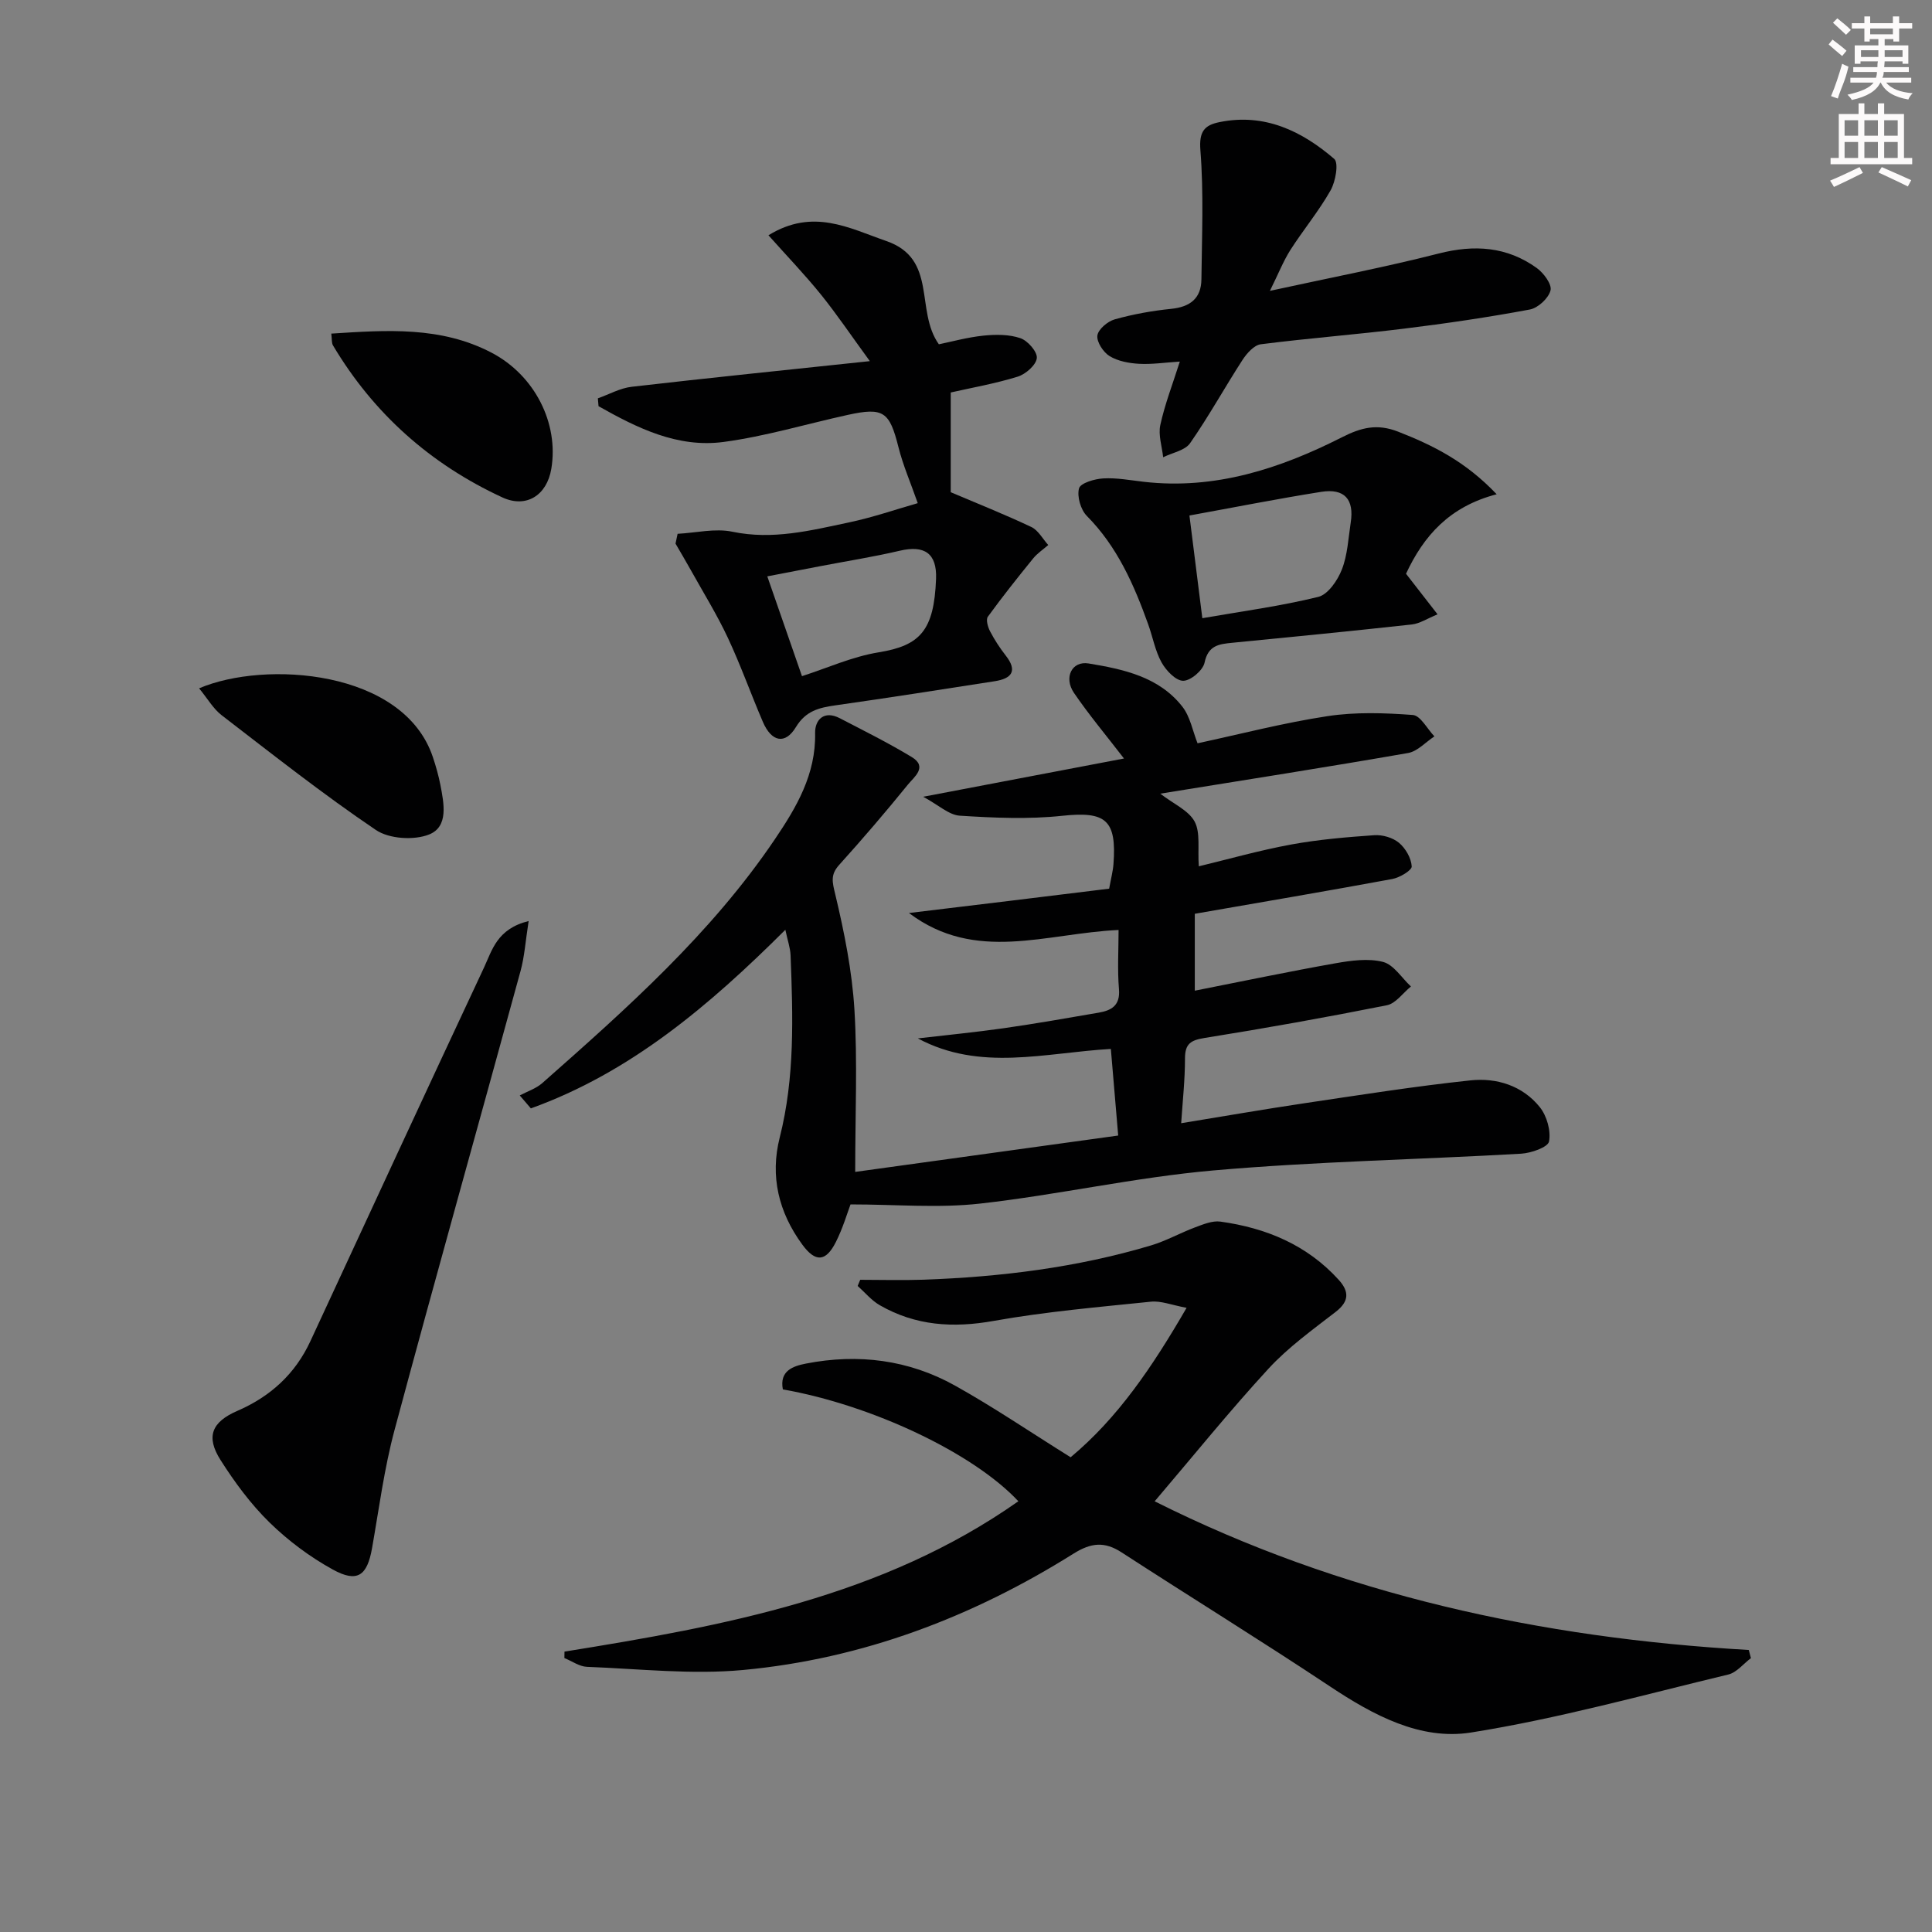 <svg enable-background="new 0 0 400 400" viewBox="0 0 400 400" xmlns="http://www.w3.org/2000/svg"><rect x="0" y="0" width="400" height="400" fill="#808080" stroke="none"/><g fill="#010102"><path d="m229.64 183.99c.38-2.13.78-3.59.89-5.07.7-9.23-1.64-10.97-10.59-10.02-7 .75-14.16.43-21.21-.02-2.26-.14-4.4-2.2-7.59-3.92 14.9-2.84 28.3-5.39 41.57-7.92-3.72-4.83-7.27-9.06-10.36-13.59-2.15-3.15-.45-6.66 3.03-6.09 7.19 1.19 14.57 2.75 19.42 8.95 1.63 2.09 2.14 5.07 3.14 7.58 8.77-1.88 17.77-4.23 26.91-5.62 5.78-.88 11.8-.68 17.66-.24 1.59.12 2.98 2.88 4.47 4.43-1.81 1.18-3.49 3.09-5.44 3.44-16.81 2.93-33.68 5.57-51.32 8.42 2.8 2.16 5.87 3.47 7.11 5.77 1.23 2.29.61 5.57.87 9.27 6.06-1.46 12.53-3.3 19.11-4.51 5.67-1.04 11.45-1.53 17.21-1.93 1.7-.12 3.83.5 5.11 1.56 1.37 1.14 2.55 3.18 2.65 4.9.05.81-2.5 2.33-4.03 2.61-13.53 2.5-27.1 4.8-40.88 7.2v15.92c9.74-1.92 19.39-3.95 29.1-5.67 3.24-.57 6.79-1.07 9.86-.29 2.22.57 3.88 3.32 5.79 5.09-1.66 1.34-3.14 3.53-5 3.89-12.53 2.5-25.11 4.75-37.73 6.77-2.85.46-4.05 1.19-4.05 4.23 0 4.44-.49 8.87-.79 13.42 8.59-1.4 17.01-2.87 25.47-4.13 11.46-1.7 22.91-3.52 34.42-4.74 5.42-.58 10.79 1.09 14.36 5.54 1.46 1.82 2.33 4.91 1.91 7.11-.23 1.2-3.71 2.41-5.78 2.53-21.25 1.22-42.56 1.61-63.75 3.47-16.16 1.42-32.12 5.05-48.26 6.86-8.62.97-17.44.17-26.83.17-.64 1.68-1.56 4.87-3.03 7.78-2.09 4.15-4.24 4.24-6.96.53-4.89-6.67-6.7-14.13-4.67-22.15 3.16-12.46 2.74-25.09 2.25-37.73-.06-1.55-.62-3.08-1.08-5.29-15.8 15.75-32.13 29.58-52.69 36.98-.77-.89-1.53-1.79-2.3-2.68 1.57-.84 3.38-1.42 4.68-2.57 17.49-15.44 34.94-30.94 48.13-50.46 4.48-6.62 8.51-13.44 8.34-21.98-.06-2.76 1.84-4.79 5.11-3.09 5.01 2.6 10.08 5.12 14.9 8.04 3.37 2.04.46 4.15-.78 5.68-4.6 5.67-9.36 11.23-14.25 16.65-1.85 2.05-1.42 3.55-.81 6.09 1.87 7.84 3.48 15.85 3.97 23.87.65 10.73.16 21.54.16 33.6 17.73-2.45 35.98-4.98 54.45-7.53-.55-6.52-1.02-12.08-1.52-17.93-13.68.79-27.03 4.74-39.96-2.18 5.93-.69 11.88-1.27 17.79-2.11 6.57-.94 13.11-2.09 19.65-3.22 2.66-.46 4.48-1.48 4.2-4.86-.34-4.06-.08-8.17-.08-12.26-15.04.69-29.6 6.88-43.4-3.51 13.73-1.64 27.46-3.32 41.45-5.04z"/><path d="m116.87 341.95c33.01-5.32 65.78-11.3 93.97-31.13-9.32-9.98-30.3-19.91-48.76-23.16-.73-3.86 2.09-4.82 4.81-5.35 10.78-2.1 21.24-.79 30.83 4.56 7.98 4.45 15.56 9.61 23.94 14.84 9.77-8.14 16.93-18.71 24.01-30.94-3.09-.57-5.3-1.49-7.39-1.27-10.87 1.12-21.8 2.06-32.55 3.98-8.43 1.51-16.21 1-23.6-3.26-1.71-.99-3.05-2.63-4.56-3.98.18-.42.35-.85.53-1.27 4.35 0 8.71.13 13.05-.02 15.99-.57 31.79-2.51 47.16-7.1 3.14-.94 6.06-2.6 9.15-3.75 1.67-.62 3.55-1.41 5.21-1.18 9.45 1.31 17.92 4.81 24.49 12.05 2.18 2.41 2.22 4.44-.62 6.64-4.81 3.72-9.83 7.33-13.92 11.77-8.07 8.77-15.57 18.07-23.56 27.45 38.59 19.35 79.95 28.31 123.01 30.78.15.56.29 1.13.44 1.69-1.55 1.16-2.95 2.97-4.68 3.39-17.71 4.25-35.34 9.16-53.28 12.01-10.5 1.66-20.25-3.6-29.2-9.55-14.25-9.47-28.81-18.45-43.16-27.76-3.51-2.28-6.3-1.99-9.89.25-20.97 13.16-43.73 21.8-68.41 24.11-10.68 1-21.57-.24-32.36-.65-1.58-.06-3.12-1.19-4.68-1.82 0-.44.01-.88.02-1.33z"/><path d="m140.29 110.52c3.8-.2 7.76-1.18 11.35-.43 8.33 1.74 16.18-.25 24.09-1.92 4.99-1.05 9.84-2.73 14.28-4-1.48-4.23-3.05-7.83-3.99-11.58-1.85-7.36-3.08-8.32-10.5-6.69-8.57 1.88-17.04 4.44-25.7 5.6-9.54 1.28-17.9-2.89-25.9-7.4-.05-.54-.09-1.09-.14-1.63 2.33-.82 4.61-2.12 7-2.39 15.83-1.83 31.69-3.44 49.31-5.31-3.84-5.26-6.8-9.66-10.12-13.78-3.3-4.09-6.96-7.89-10.87-12.28 9.24-5.68 16.68-1.48 24.4 1.19 10.69 3.7 5.9 14.38 10.88 21.38 2.54-.51 5.85-1.44 9.22-1.79 2.54-.26 5.32-.28 7.67.53 1.52.52 3.54 2.83 3.39 4.13-.16 1.44-2.31 3.32-3.95 3.83-4.68 1.45-9.55 2.3-13.87 3.28v20.65c5.54 2.35 11.19 4.6 16.69 7.2 1.43.68 2.35 2.46 3.5 3.73-1.04.91-2.24 1.7-3.11 2.76-3.22 3.96-6.4 7.96-9.4 12.09-.43.6 0 2.12.45 2.99.92 1.76 2.01 3.45 3.23 5.01 2.57 3.26 1.22 4.81-2.26 5.35-10.98 1.71-21.95 3.43-32.95 4.99-3.39.48-6.16 1.13-8.2 4.5-2.23 3.69-5.06 3.09-6.85-1.08-2.48-5.78-4.59-11.73-7.26-17.43-2.24-4.78-5.04-9.29-7.61-13.91-1.04-1.87-2.14-3.71-3.21-5.56.15-.67.29-1.35.43-2.03zm25.75 29.47c5.18-1.66 10.4-4.04 15.86-4.93 8.6-1.4 11.49-4.48 11.9-15.22.2-5.28-2.4-7.02-7.5-5.82-5.46 1.28-11.02 2.15-16.53 3.21-3.64.7-7.29 1.4-10.91 2.1 2.45 7.04 4.67 13.41 7.18 20.66z"/><path d="m109.45 190.69c-.65 4.13-.85 7.33-1.68 10.36-8.67 31.69-17.57 63.31-26.09 95.04-2.14 7.99-3.21 16.27-4.65 24.44-1.01 5.7-3.03 7.23-8.12 4.43-4.74-2.61-9.24-5.97-13.11-9.75-3.88-3.8-7.21-8.31-10.13-12.91-3.11-4.88-1.82-7.9 3.48-10.2 6.83-2.96 11.98-7.64 15.13-14.46 11.94-25.78 23.87-51.57 35.92-77.3 1.69-3.6 2.68-8.03 9.25-9.65z"/><path d="m262.92 60.22c12.4-2.71 23.76-4.88 34.94-7.73 7.39-1.89 14.13-1.45 20.31 3 1.43 1.03 3.17 3.38 2.85 4.63-.41 1.63-2.58 3.64-4.28 3.96-8.62 1.61-17.32 2.89-26.03 3.96-9.88 1.22-19.82 1.98-29.69 3.24-1.38.18-2.88 1.87-3.76 3.22-3.69 5.7-6.98 11.68-10.86 17.25-1.06 1.53-3.68 1.97-5.58 2.92-.24-2.24-1.04-4.6-.59-6.68.94-4.31 2.56-8.47 4.04-13.13-3.03.19-5.76.61-8.46.46-2.07-.12-4.36-.54-6.08-1.59-1.31-.8-2.7-2.93-2.53-4.26.17-1.29 2.12-2.94 3.59-3.35 3.82-1.07 7.77-1.78 11.72-2.18 3.91-.4 6.19-2.18 6.23-6.11.1-8.91.49-17.86-.21-26.71-.31-3.89.82-5.21 3.97-5.84 9.3-1.89 17 1.83 23.73 7.61.97.83.29 4.69-.74 6.51-2.44 4.32-5.66 8.18-8.34 12.37-1.46 2.31-2.48 4.92-4.23 8.45z"/><path d="m309.87 102.33c-9.79 2.55-15.11 8.61-18.77 16.46 2.05 2.64 4.04 5.2 6.53 8.4-2.15.88-3.69 1.92-5.33 2.1-12.38 1.36-24.78 2.58-37.17 3.79-2.76.27-5 .53-5.74 4.12-.33 1.58-2.88 3.75-4.42 3.75-1.53 0-3.55-2.12-4.48-3.8-1.34-2.42-1.83-5.3-2.79-7.95-2.94-8.18-6.39-16.03-12.68-22.38-1.28-1.29-2.07-4.04-1.62-5.71.3-1.1 3.22-1.96 5.02-2.06 2.77-.16 5.59.38 8.38.7 14.74 1.69 28.19-2.71 41.02-9.21 4-2.03 7.29-2.88 11.67-1.16 7.19 2.82 13.9 6.13 20.38 12.95zm-60.94 25.66c8.15-1.42 16.18-2.49 24-4.41 2.01-.49 4-3.4 4.88-5.65 1.19-3.02 1.34-6.46 1.84-9.73.75-4.8-1.27-7.13-6.1-6.37-9.13 1.45-18.2 3.25-27.29 4.9.87 6.94 1.73 13.83 2.67 21.26z"/><path d="m41.22 142.51c13.62-5.82 42.36-3.89 48.41 14.27.63 1.88 1.17 3.8 1.55 5.74.73 3.79 1.72 8.61-2.31 10.24-3.13 1.26-8.31.94-11.06-.93-10.98-7.42-21.4-15.66-31.92-23.75-1.74-1.34-2.91-3.43-4.67-5.57z"/><path d="m68.59 69.07c11.49-.74 22.68-1.54 33.18 3.95 8.91 4.66 13.97 14.59 12.37 24.06-.92 5.46-5.17 8.2-10.14 5.9-14.87-6.88-26.65-17.34-35.06-31.47-.3-.5-.2-1.25-.35-2.44z"/></g><path d="m378.6 9.2.8-1c.9.7 1.9 1.4 2.9 2.3l-.9 1.1c-1.1-.9-2-1.7-2.8-2.4zm.5 10.7c.9-2.1 1.6-4.3 2.3-6.7.4.2.8.4 1.3.6-.7 3.1-1.5 4.3-2.2 6.6zm.4-15.2.9-.9c1 .8 2 1.6 2.8 2.4l-1 1c-1-.9-1.9-1.8-2.7-2.5zm12.5-1.3h1.2v1.4h2.7v1.1h-2.7v2.7h-1.2v-.5h-1.8v1.3h4.9v3.8h-1.2v-.5h-3.7c0 .4-.1.9-.1 1.2h5.1v1h-5.2c0 .5-.1.9-.3 1.2h6v1h-5.2c1.1 1.3 2.9 2 5.5 2.2-.4.4-.7.8-.9 1.3-2.9-.5-4.8-1.6-5.7-3.5h-.1c-.8 1.7-2.7 2.9-5.9 3.6-.2-.4-.6-.8-.9-1.1 2.8-.6 4.6-1.4 5.4-2.5h-4.8v-1h5.3c.1-.3.2-.7.2-1.2h-4.9v-1h5c0-.4 0-.8.1-1.2h-3.6v.5h-1.2v-3.8h4.9v-1.3h-1.8v.5h-1.1v-2.7h-2.6v-1.1h2.6v-1.4h1.2v1.4h4.7v-1.4zm-6.7 8.4h3.6c0-.4 0-.9 0-1.4h-3.6zm1.9-4.7h4.7v-1.2h-4.7zm6.7 3.3h-3.7v1.4h3.7z" fill="#fcfafa"/><path d="m384.7 21.4h1.3v2.2h2.8v-2.2h1.3v2.2h4.1v9.1h1.7v1.3h-16.9v-1.3h1.7v-9.1h4.1v-2.2zm.3 13.2.7 1.2c-1.8.9-3.8 1.9-6 2.9-.2-.4-.5-.8-.8-1.3 2.4-1 4.4-2 6.1-2.8zm-3.1-6.5h2.8v-3.2h-2.8zm0 4.6h2.8v-3.3h-2.8v3.2zm4.1-4.6h2.8v-3.2h-2.8zm0 4.6h2.8v-3.3h-2.8zm3.6 1.9c2.1.9 4.1 1.8 6.1 2.7l-.7 1.3c-2.2-1.1-4.2-2-6.1-2.9zm3.3-9.7h-2.8v3.2h2.8zm-2.8 7.8h2.8v-3.3h-2.8z" fill="#fcfafa"/></svg>